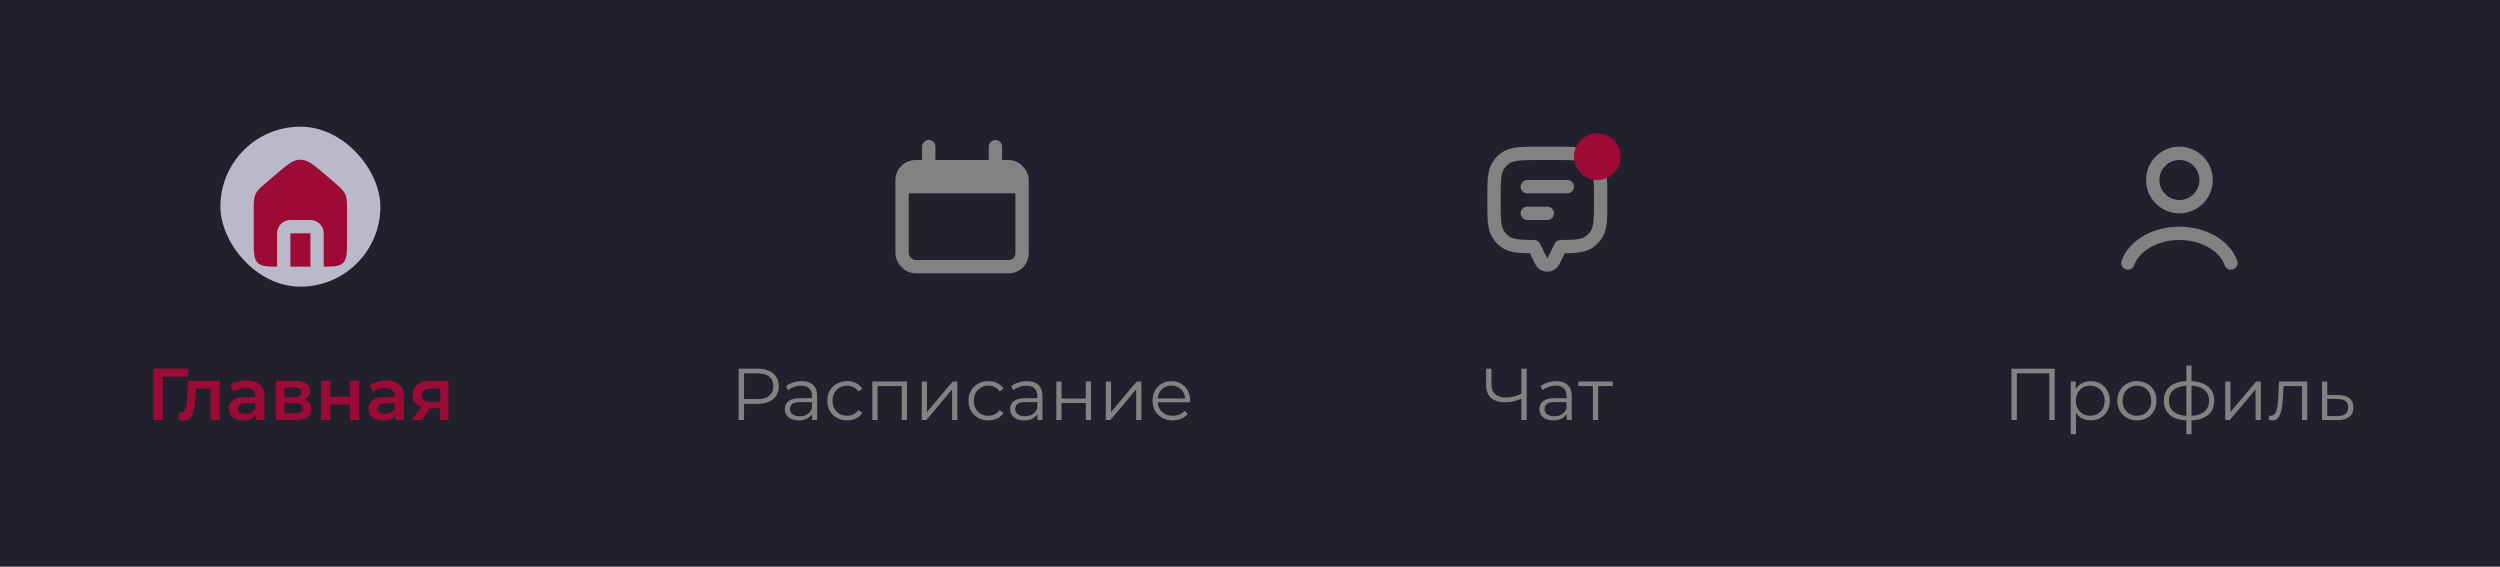 <svg width="375" height="85" viewBox="0 0 375 85" fill="none" xmlns="http://www.w3.org/2000/svg">
<rect width="375" height="85" fill="#21212E"/>
<g filter="url(#filter0_f_12_40735)">
<rect x="33.059" y="19" width="24" height="24" rx="12" fill="#B9B9C9"/>
</g>
<path fill-rule="evenodd" clip-rule="evenodd" d="M38.333 29.126C38.059 29.723 38.059 30.402 38.059 31.759V36C38.059 37.886 38.059 38.828 38.644 39.414C39.176 39.946 40.001 39.995 41.559 39.999V35C41.559 33.895 42.454 33 43.559 33H46.559C47.663 33 48.559 33.895 48.559 35V39.999C50.116 39.995 50.941 39.946 51.473 39.414C52.059 38.828 52.059 37.886 52.059 36V31.759C52.059 30.402 52.059 29.723 51.784 29.126C51.51 28.529 50.994 28.088 49.963 27.204L48.963 26.347C47.1 24.75 46.168 23.951 45.059 23.951C43.949 23.951 43.017 24.75 41.154 26.347L40.154 27.204C39.123 28.088 38.608 28.529 38.333 29.126ZM46.559 40V35H43.559V40H46.559Z" fill="#9C0A35"/>
<path d="M23.02 63V55.3H28.245L28.234 56.51H24.087L24.417 56.169L24.428 63H23.02ZM26.777 62.989L26.843 61.834C26.894 61.841 26.942 61.849 26.986 61.856C27.03 61.863 27.07 61.867 27.107 61.867C27.334 61.867 27.51 61.797 27.635 61.658C27.76 61.519 27.851 61.332 27.91 61.097C27.976 60.855 28.02 60.587 28.042 60.294C28.071 59.993 28.093 59.693 28.108 59.392L28.207 57.126H32.959V63H31.584V57.918L31.903 58.292H29.109L29.406 57.907L29.329 59.458C29.307 59.979 29.263 60.463 29.197 60.91C29.138 61.35 29.043 61.735 28.911 62.065C28.786 62.395 28.61 62.652 28.383 62.835C28.163 63.018 27.881 63.11 27.536 63.11C27.426 63.11 27.305 63.099 27.173 63.077C27.048 63.055 26.916 63.026 26.777 62.989ZM38.375 63V61.812L38.298 61.559V59.48C38.298 59.077 38.177 58.765 37.935 58.545C37.693 58.318 37.326 58.204 36.835 58.204C36.505 58.204 36.178 58.255 35.856 58.358C35.54 58.461 35.273 58.604 35.053 58.787L34.514 57.786C34.829 57.544 35.203 57.364 35.636 57.247C36.076 57.122 36.53 57.06 37 57.06C37.85 57.06 38.507 57.265 38.969 57.676C39.438 58.079 39.673 58.706 39.673 59.557V63H38.375ZM36.527 63.077C36.087 63.077 35.702 63.004 35.372 62.857C35.042 62.703 34.785 62.494 34.602 62.23C34.426 61.959 34.338 61.654 34.338 61.317C34.338 60.987 34.415 60.69 34.569 60.426C34.73 60.162 34.99 59.953 35.35 59.799C35.709 59.645 36.186 59.568 36.78 59.568H38.485V60.481H36.879C36.409 60.481 36.094 60.558 35.933 60.712C35.771 60.859 35.691 61.042 35.691 61.262C35.691 61.511 35.79 61.709 35.988 61.856C36.186 62.003 36.461 62.076 36.813 62.076C37.15 62.076 37.451 61.999 37.715 61.845C37.986 61.691 38.18 61.464 38.298 61.163L38.529 61.988C38.397 62.333 38.158 62.6 37.814 62.791C37.476 62.982 37.047 63.077 36.527 63.077ZM41.374 63V57.126H44.245C44.957 57.126 45.514 57.258 45.917 57.522C46.328 57.786 46.533 58.16 46.533 58.644C46.533 59.121 46.343 59.495 45.961 59.766C45.58 60.03 45.074 60.162 44.443 60.162L44.608 59.821C45.32 59.821 45.848 59.953 46.192 60.217C46.544 60.474 46.72 60.851 46.72 61.35C46.72 61.871 46.526 62.278 46.137 62.571C45.749 62.857 45.158 63 44.366 63H41.374ZM42.683 61.999H44.256C44.63 61.999 44.913 61.94 45.103 61.823C45.294 61.698 45.389 61.511 45.389 61.262C45.389 60.998 45.301 60.804 45.125 60.679C44.949 60.554 44.674 60.492 44.3 60.492H42.683V61.999ZM42.683 59.579H44.124C44.476 59.579 44.74 59.517 44.916 59.392C45.1 59.26 45.191 59.077 45.191 58.842C45.191 58.6 45.1 58.42 44.916 58.303C44.74 58.186 44.476 58.127 44.124 58.127H42.683V59.579ZM48.185 63V57.126H49.56V59.513H52.519V57.126H53.894V63H52.519V60.679H49.56V63H48.185ZM59.3 63V61.812L59.224 61.559V59.48C59.224 59.077 59.102 58.765 58.861 58.545C58.618 58.318 58.252 58.204 57.761 58.204C57.431 58.204 57.104 58.255 56.782 58.358C56.466 58.461 56.199 58.604 55.978 58.787L55.44 57.786C55.755 57.544 56.129 57.364 56.562 57.247C57.002 57.122 57.456 57.06 57.925 57.06C58.776 57.06 59.432 57.265 59.895 57.676C60.364 58.079 60.599 58.706 60.599 59.557V63H59.3ZM57.453 63.077C57.013 63.077 56.627 63.004 56.297 62.857C55.968 62.703 55.711 62.494 55.528 62.23C55.352 61.959 55.264 61.654 55.264 61.317C55.264 60.987 55.34 60.69 55.495 60.426C55.656 60.162 55.916 59.953 56.276 59.799C56.635 59.645 57.111 59.568 57.706 59.568H59.41V60.481H57.804C57.335 60.481 57.02 60.558 56.858 60.712C56.697 60.859 56.617 61.042 56.617 61.262C56.617 61.511 56.715 61.709 56.913 61.856C57.111 62.003 57.386 62.076 57.739 62.076C58.076 62.076 58.377 61.999 58.641 61.845C58.912 61.691 59.106 61.464 59.224 61.163L59.455 61.988C59.322 62.333 59.084 62.6 58.739 62.791C58.402 62.982 57.973 63.077 57.453 63.077ZM66.029 63V60.998L66.227 61.229H64.467C63.66 61.229 63.026 61.06 62.564 60.723C62.109 60.378 61.882 59.883 61.882 59.238C61.882 58.549 62.124 58.024 62.608 57.665C63.099 57.306 63.752 57.126 64.566 57.126H67.261V63H66.029ZM61.805 63L63.389 60.756H64.797L63.279 63H61.805ZM66.029 60.558V57.918L66.227 58.281H64.61C64.185 58.281 63.855 58.362 63.62 58.523C63.393 58.677 63.279 58.93 63.279 59.282C63.279 59.942 63.708 60.272 64.566 60.272H66.227L66.029 60.558Z" fill="#9C0A35"/>
<rect x="135.312" y="25" width="18" height="15" rx="2" stroke="#828282" stroke-width="2"/>
<path d="M135.312 29C135.312 27.114 135.312 26.172 135.898 25.586C136.484 25 137.427 25 139.312 25H149.312C151.198 25 152.141 25 152.727 25.586C153.312 26.172 153.312 27.114 153.312 29H135.312Z" fill="#828282"/>
<path d="M139.312 22L139.312 25" stroke="#828282" stroke-width="2" stroke-linecap="round"/>
<path d="M149.312 22L149.312 25" stroke="#828282" stroke-width="2" stroke-linecap="round"/>
<path d="M110.79 63V55.3H113.672C114.324 55.3 114.885 55.406 115.355 55.619C115.824 55.824 116.183 56.125 116.433 56.521C116.689 56.91 116.818 57.383 116.818 57.94C116.818 58.483 116.689 58.952 116.433 59.348C116.183 59.737 115.824 60.037 115.355 60.25C114.885 60.463 114.324 60.569 113.672 60.569H111.241L111.604 60.184V63H110.79ZM111.604 60.25L111.241 59.854H113.65C114.42 59.854 115.003 59.689 115.399 59.359C115.802 59.022 116.004 58.549 116.004 57.94C116.004 57.324 115.802 56.847 115.399 56.51C115.003 56.173 114.42 56.004 113.65 56.004H111.241L111.604 55.619V60.25ZM121.826 63V61.724L121.793 61.515V59.381C121.793 58.89 121.654 58.512 121.375 58.248C121.104 57.984 120.697 57.852 120.154 57.852C119.78 57.852 119.425 57.914 119.087 58.039C118.75 58.164 118.464 58.329 118.229 58.534L117.877 57.951C118.171 57.702 118.523 57.511 118.933 57.379C119.344 57.24 119.777 57.17 120.231 57.17C120.979 57.17 121.555 57.357 121.958 57.731C122.369 58.098 122.574 58.659 122.574 59.414V63H121.826ZM119.835 63.055C119.403 63.055 119.025 62.985 118.702 62.846C118.387 62.699 118.145 62.501 117.976 62.252C117.808 61.995 117.723 61.702 117.723 61.372C117.723 61.071 117.793 60.8 117.932 60.558C118.079 60.309 118.314 60.111 118.636 59.964C118.966 59.81 119.406 59.733 119.956 59.733H121.947V60.316H119.978C119.421 60.316 119.032 60.415 118.812 60.613C118.6 60.811 118.493 61.057 118.493 61.35C118.493 61.68 118.622 61.944 118.878 62.142C119.135 62.34 119.494 62.439 119.956 62.439C120.396 62.439 120.774 62.34 121.089 62.142C121.412 61.937 121.647 61.643 121.793 61.262L121.969 61.801C121.823 62.182 121.566 62.487 121.199 62.714C120.84 62.941 120.385 63.055 119.835 63.055ZM127.073 63.055C126.501 63.055 125.988 62.93 125.533 62.681C125.086 62.424 124.734 62.076 124.477 61.636C124.221 61.189 124.092 60.679 124.092 60.107C124.092 59.528 124.221 59.018 124.477 58.578C124.734 58.138 125.086 57.793 125.533 57.544C125.988 57.295 126.501 57.17 127.073 57.17C127.565 57.17 128.008 57.265 128.404 57.456C128.8 57.647 129.112 57.933 129.339 58.314L128.756 58.71C128.558 58.417 128.313 58.2 128.019 58.061C127.726 57.922 127.407 57.852 127.062 57.852C126.652 57.852 126.281 57.947 125.951 58.138C125.621 58.321 125.361 58.582 125.17 58.919C124.98 59.256 124.884 59.652 124.884 60.107C124.884 60.562 124.98 60.958 125.17 61.295C125.361 61.632 125.621 61.896 125.951 62.087C126.281 62.27 126.652 62.362 127.062 62.362C127.407 62.362 127.726 62.292 128.019 62.153C128.313 62.014 128.558 61.801 128.756 61.515L129.339 61.911C129.112 62.285 128.8 62.571 128.404 62.769C128.008 62.96 127.565 63.055 127.073 63.055ZM130.852 63V57.225H136.044V63H135.263V57.698L135.461 57.907H131.435L131.633 57.698V63H130.852ZM138.264 63V57.225H139.045V61.812L142.906 57.225H143.599V63H142.818V58.402L138.968 63H138.264ZM148.257 63.055C147.685 63.055 147.172 62.93 146.717 62.681C146.27 62.424 145.918 62.076 145.661 61.636C145.404 61.189 145.276 60.679 145.276 60.107C145.276 59.528 145.404 59.018 145.661 58.578C145.918 58.138 146.27 57.793 146.717 57.544C147.172 57.295 147.685 57.17 148.257 57.17C148.748 57.17 149.192 57.265 149.588 57.456C149.984 57.647 150.296 57.933 150.523 58.314L149.94 58.71C149.742 58.417 149.496 58.2 149.203 58.061C148.91 57.922 148.591 57.852 148.246 57.852C147.835 57.852 147.465 57.947 147.135 58.138C146.805 58.321 146.545 58.582 146.354 58.919C146.163 59.256 146.068 59.652 146.068 60.107C146.068 60.562 146.163 60.958 146.354 61.295C146.545 61.632 146.805 61.896 147.135 62.087C147.465 62.27 147.835 62.362 148.246 62.362C148.591 62.362 148.91 62.292 149.203 62.153C149.496 62.014 149.742 61.801 149.94 61.515L150.523 61.911C150.296 62.285 149.984 62.571 149.588 62.769C149.192 62.96 148.748 63.055 148.257 63.055ZM155.621 63V61.724L155.588 61.515V59.381C155.588 58.89 155.449 58.512 155.17 58.248C154.899 57.984 154.492 57.852 153.949 57.852C153.575 57.852 153.22 57.914 152.882 58.039C152.545 58.164 152.259 58.329 152.024 58.534L151.672 57.951C151.966 57.702 152.318 57.511 152.728 57.379C153.139 57.24 153.572 57.17 154.026 57.17C154.774 57.17 155.35 57.357 155.753 57.731C156.164 58.098 156.369 58.659 156.369 59.414V63H155.621ZM153.63 63.055C153.198 63.055 152.82 62.985 152.497 62.846C152.182 62.699 151.94 62.501 151.771 62.252C151.603 61.995 151.518 61.702 151.518 61.372C151.518 61.071 151.588 60.8 151.727 60.558C151.874 60.309 152.109 60.111 152.431 59.964C152.761 59.81 153.201 59.733 153.751 59.733H155.742V60.316H153.773C153.216 60.316 152.827 60.415 152.607 60.613C152.395 60.811 152.288 61.057 152.288 61.35C152.288 61.68 152.417 61.944 152.673 62.142C152.93 62.34 153.289 62.439 153.751 62.439C154.191 62.439 154.569 62.34 154.884 62.142C155.207 61.937 155.442 61.643 155.588 61.262L155.764 61.801C155.618 62.182 155.361 62.487 154.994 62.714C154.635 62.941 154.18 63.055 153.63 63.055ZM158.448 63V57.225H159.229V59.777H162.87V57.225H163.651V63H162.87V60.448H159.229V63H158.448ZM165.871 63V57.225H166.652V61.812L170.513 57.225H171.206V63H170.425V58.402L166.575 63H165.871ZM175.919 63.055C175.318 63.055 174.79 62.93 174.335 62.681C173.881 62.424 173.525 62.076 173.268 61.636C173.012 61.189 172.883 60.679 172.883 60.107C172.883 59.535 173.004 59.029 173.246 58.589C173.496 58.149 173.833 57.804 174.258 57.555C174.691 57.298 175.175 57.17 175.71 57.17C176.253 57.17 176.733 57.295 177.151 57.544C177.577 57.786 177.91 58.131 178.152 58.578C178.394 59.018 178.515 59.528 178.515 60.107C178.515 60.144 178.512 60.184 178.504 60.228C178.504 60.265 178.504 60.305 178.504 60.349H173.477V59.766H178.086L177.778 59.997C177.778 59.579 177.687 59.209 177.503 58.886C177.327 58.556 177.085 58.299 176.777 58.116C176.469 57.933 176.114 57.841 175.71 57.841C175.314 57.841 174.959 57.933 174.643 58.116C174.328 58.299 174.082 58.556 173.906 58.886C173.73 59.216 173.642 59.594 173.642 60.019V60.14C173.642 60.58 173.738 60.969 173.928 61.306C174.126 61.636 174.398 61.896 174.742 62.087C175.094 62.27 175.494 62.362 175.941 62.362C176.293 62.362 176.62 62.3 176.92 62.175C177.228 62.05 177.492 61.86 177.712 61.603L178.152 62.109C177.896 62.417 177.573 62.652 177.184 62.813C176.803 62.974 176.381 63.055 175.919 63.055Z" fill="#828282"/>
<path d="M239.425 24.778C240.099 25.787 240.099 27.191 240.099 30C240.099 32.809 240.099 34.213 239.425 35.222C239.133 35.659 238.758 36.034 238.321 36.326C237.44 36.915 236.256 36.989 234.099 36.999V37L232.993 39.211C232.625 39.948 231.573 39.948 231.204 39.211L230.099 37V36.999C227.941 36.989 226.758 36.915 225.876 36.326C225.44 36.034 225.065 35.659 224.773 35.222C224.099 34.213 224.099 32.809 224.099 30C224.099 27.191 224.099 25.787 224.773 24.778C225.065 24.341 225.44 23.966 225.876 23.674C226.885 23 228.29 23 231.099 23H233.099C235.908 23 237.312 23 238.321 23.674C238.758 23.966 239.133 24.341 239.425 24.778Z" stroke="#828282" stroke-width="2" stroke-linecap="round" stroke-linejoin="round"/>
<circle cx="239.599" cy="23.5" r="3.5" fill="#9C0A35"/>
<path d="M229.099 28L235.099 28" stroke="#828282" stroke-width="2" stroke-linecap="round" stroke-linejoin="round"/>
<path d="M229.099 32H232.099" stroke="#828282" stroke-width="2" stroke-linecap="round" stroke-linejoin="round"/>
<path d="M228.353 59.744C227.913 59.942 227.473 60.092 227.033 60.195C226.6 60.298 226.182 60.349 225.779 60.349C224.877 60.349 224.173 60.133 223.667 59.7C223.168 59.26 222.919 58.64 222.919 57.841V55.3H223.722V57.753C223.722 58.347 223.909 58.809 224.283 59.139C224.664 59.469 225.189 59.634 225.856 59.634C226.252 59.634 226.663 59.583 227.088 59.48C227.513 59.37 227.935 59.216 228.353 59.018V59.744ZM228.21 63V55.3H229.002V63H228.21ZM235.013 63V61.724L234.98 61.515V59.381C234.98 58.89 234.84 58.512 234.562 58.248C234.29 57.984 233.883 57.852 233.341 57.852C232.967 57.852 232.611 57.914 232.274 58.039C231.936 58.164 231.65 58.329 231.416 58.534L231.064 57.951C231.357 57.702 231.709 57.511 232.12 57.379C232.53 57.24 232.963 57.17 233.418 57.17C234.166 57.17 234.741 57.357 235.145 57.731C235.555 58.098 235.761 58.659 235.761 59.414V63H235.013ZM233.022 63.055C232.589 63.055 232.211 62.985 231.889 62.846C231.573 62.699 231.331 62.501 231.163 62.252C230.994 61.995 230.91 61.702 230.91 61.372C230.91 61.071 230.979 60.8 231.119 60.558C231.265 60.309 231.5 60.111 231.823 59.964C232.153 59.81 232.593 59.733 233.143 59.733H235.134V60.316H233.165C232.607 60.316 232.219 60.415 231.999 60.613C231.786 60.811 231.68 61.057 231.68 61.35C231.68 61.68 231.808 61.944 232.065 62.142C232.321 62.34 232.681 62.439 233.143 62.439C233.583 62.439 233.96 62.34 234.276 62.142C234.598 61.937 234.833 61.643 234.98 61.262L235.156 61.801C235.009 62.182 234.752 62.487 234.386 62.714C234.026 62.941 233.572 63.055 233.022 63.055ZM238.94 63V57.698L239.138 57.907H236.751V57.225H241.91V57.907H239.523L239.721 57.698V63H238.94Z" fill="#828282"/>
<path d="M334.638 39.447C334.182 38.171 333.177 37.044 331.78 36.24C330.383 35.436 328.671 35 326.91 35C325.149 35 323.437 35.436 322.04 36.24C320.643 37.044 319.639 38.171 319.183 39.447" stroke="#828282" stroke-width="2" stroke-linecap="round"/>
<circle cx="326.91" cy="27" r="4" stroke="#828282" stroke-width="2" stroke-linecap="round"/>
<path d="M301.723 63V55.3H308.202V63H307.399V55.784L307.608 56.004H302.317L302.526 55.784V63H301.723ZM313.594 63.055C313.096 63.055 312.645 62.941 312.241 62.714C311.838 62.479 311.515 62.146 311.273 61.713C311.039 61.273 310.921 60.738 310.921 60.107C310.921 59.476 311.039 58.945 311.273 58.512C311.508 58.072 311.827 57.738 312.23 57.511C312.634 57.284 313.088 57.17 313.594 57.17C314.144 57.17 314.636 57.295 315.068 57.544C315.508 57.786 315.853 58.131 316.102 58.578C316.352 59.018 316.476 59.528 316.476 60.107C316.476 60.694 316.352 61.207 316.102 61.647C315.853 62.087 315.508 62.432 315.068 62.681C314.636 62.93 314.144 63.055 313.594 63.055ZM310.613 65.134V57.225H311.361V58.963L311.284 60.118L311.394 61.284V65.134H310.613ZM313.539 62.362C313.95 62.362 314.317 62.27 314.639 62.087C314.962 61.896 315.219 61.632 315.409 61.295C315.6 60.95 315.695 60.554 315.695 60.107C315.695 59.66 315.6 59.267 315.409 58.93C315.219 58.593 314.962 58.329 314.639 58.138C314.317 57.947 313.95 57.852 313.539 57.852C313.129 57.852 312.758 57.947 312.428 58.138C312.106 58.329 311.849 58.593 311.658 58.93C311.475 59.267 311.383 59.66 311.383 60.107C311.383 60.554 311.475 60.95 311.658 61.295C311.849 61.632 312.106 61.896 312.428 62.087C312.758 62.27 313.129 62.362 313.539 62.362ZM320.53 63.055C319.973 63.055 319.471 62.93 319.023 62.681C318.583 62.424 318.235 62.076 317.978 61.636C317.722 61.189 317.593 60.679 317.593 60.107C317.593 59.528 317.722 59.018 317.978 58.578C318.235 58.138 318.583 57.793 319.023 57.544C319.463 57.295 319.966 57.17 320.53 57.17C321.102 57.17 321.608 57.295 322.048 57.544C322.496 57.793 322.844 58.138 323.093 58.578C323.35 59.018 323.478 59.528 323.478 60.107C323.478 60.679 323.35 61.189 323.093 61.636C322.844 62.076 322.496 62.424 322.048 62.681C321.601 62.93 321.095 63.055 320.53 63.055ZM320.53 62.362C320.948 62.362 321.319 62.27 321.641 62.087C321.964 61.896 322.217 61.632 322.4 61.295C322.591 60.95 322.686 60.554 322.686 60.107C322.686 59.652 322.591 59.256 322.4 58.919C322.217 58.582 321.964 58.321 321.641 58.138C321.319 57.947 320.952 57.852 320.541 57.852C320.131 57.852 319.764 57.947 319.441 58.138C319.119 58.321 318.862 58.582 318.671 58.919C318.481 59.256 318.385 59.652 318.385 60.107C318.385 60.554 318.481 60.95 318.671 61.295C318.862 61.632 319.119 61.896 319.441 62.087C319.764 62.27 320.127 62.362 320.53 62.362ZM328.393 63.066C328.393 63.066 328.378 63.066 328.349 63.066C328.319 63.066 328.29 63.066 328.261 63.066C328.239 63.066 328.22 63.066 328.206 63.066C327.062 63.059 326.171 62.798 325.533 62.285C324.895 61.772 324.576 61.042 324.576 60.096C324.576 59.165 324.895 58.446 325.533 57.94C326.178 57.427 327.084 57.166 328.25 57.159C328.257 57.159 328.272 57.159 328.294 57.159C328.323 57.159 328.349 57.159 328.371 57.159C328.393 57.159 328.407 57.159 328.415 57.159C329.588 57.166 330.501 57.427 331.154 57.94C331.806 58.446 332.133 59.165 332.133 60.096C332.133 61.049 331.803 61.783 331.143 62.296C330.49 62.809 329.573 63.066 328.393 63.066ZM328.382 62.384C329.034 62.384 329.581 62.296 330.021 62.12C330.461 61.937 330.794 61.676 331.022 61.339C331.249 61.002 331.363 60.587 331.363 60.096C331.363 59.619 331.249 59.216 331.022 58.886C330.794 58.549 330.461 58.292 330.021 58.116C329.581 57.94 329.034 57.852 328.382 57.852C328.374 57.852 328.352 57.852 328.316 57.852C328.286 57.852 328.268 57.852 328.261 57.852C327.623 57.852 327.087 57.944 326.655 58.127C326.222 58.303 325.896 58.556 325.676 58.886C325.456 59.216 325.346 59.619 325.346 60.096C325.346 60.58 325.456 60.991 325.676 61.328C325.903 61.665 326.233 61.926 326.666 62.109C327.098 62.285 327.63 62.377 328.261 62.384C328.275 62.384 328.297 62.384 328.327 62.384C328.356 62.384 328.374 62.384 328.382 62.384ZM327.964 65.134V54.838H328.723V65.134H327.964ZM333.784 63V57.225H334.565V61.812L338.426 57.225H339.119V63H338.338V58.402L334.488 63H333.784ZM340.302 62.989L340.357 62.318C340.408 62.325 340.456 62.336 340.5 62.351C340.551 62.358 340.595 62.362 340.632 62.362C340.866 62.362 341.053 62.274 341.193 62.098C341.339 61.922 341.449 61.687 341.523 61.394C341.596 61.101 341.647 60.771 341.677 60.404C341.706 60.03 341.732 59.656 341.754 59.282L341.853 57.225H346.088V63H345.307V57.676L345.505 57.907H342.359L342.546 57.665L342.458 59.337C342.436 59.836 342.395 60.312 342.337 60.767C342.285 61.222 342.201 61.621 342.084 61.966C341.974 62.311 341.82 62.582 341.622 62.78C341.424 62.971 341.171 63.066 340.863 63.066C340.775 63.066 340.683 63.059 340.588 63.044C340.5 63.029 340.404 63.011 340.302 62.989ZM350.794 59.26C351.52 59.267 352.07 59.429 352.444 59.744C352.825 60.059 353.016 60.514 353.016 61.108C353.016 61.724 352.81 62.197 352.4 62.527C351.996 62.857 351.41 63.018 350.64 63.011L348.308 63V57.225H349.089V59.238L350.794 59.26ZM350.596 62.417C351.131 62.424 351.534 62.318 351.806 62.098C352.084 61.871 352.224 61.541 352.224 61.108C352.224 60.675 352.088 60.36 351.817 60.162C351.545 59.957 351.138 59.85 350.596 59.843L349.089 59.821V62.395L350.596 62.417Z" fill="#828282"/>
<defs>
<filter id="filter0_f_12_40735" x="27.059" y="13" width="36" height="36" filterUnits="userSpaceOnUse" color-interpolation-filters="sRGB">
<feFlood flood-opacity="0" result="BackgroundImageFix"/>
<feBlend mode="normal" in="SourceGraphic" in2="BackgroundImageFix" result="shape"/>
<feGaussianBlur stdDeviation="3" result="effect1_foregroundBlur_12_40735"/>
</filter>
</defs>
</svg>
